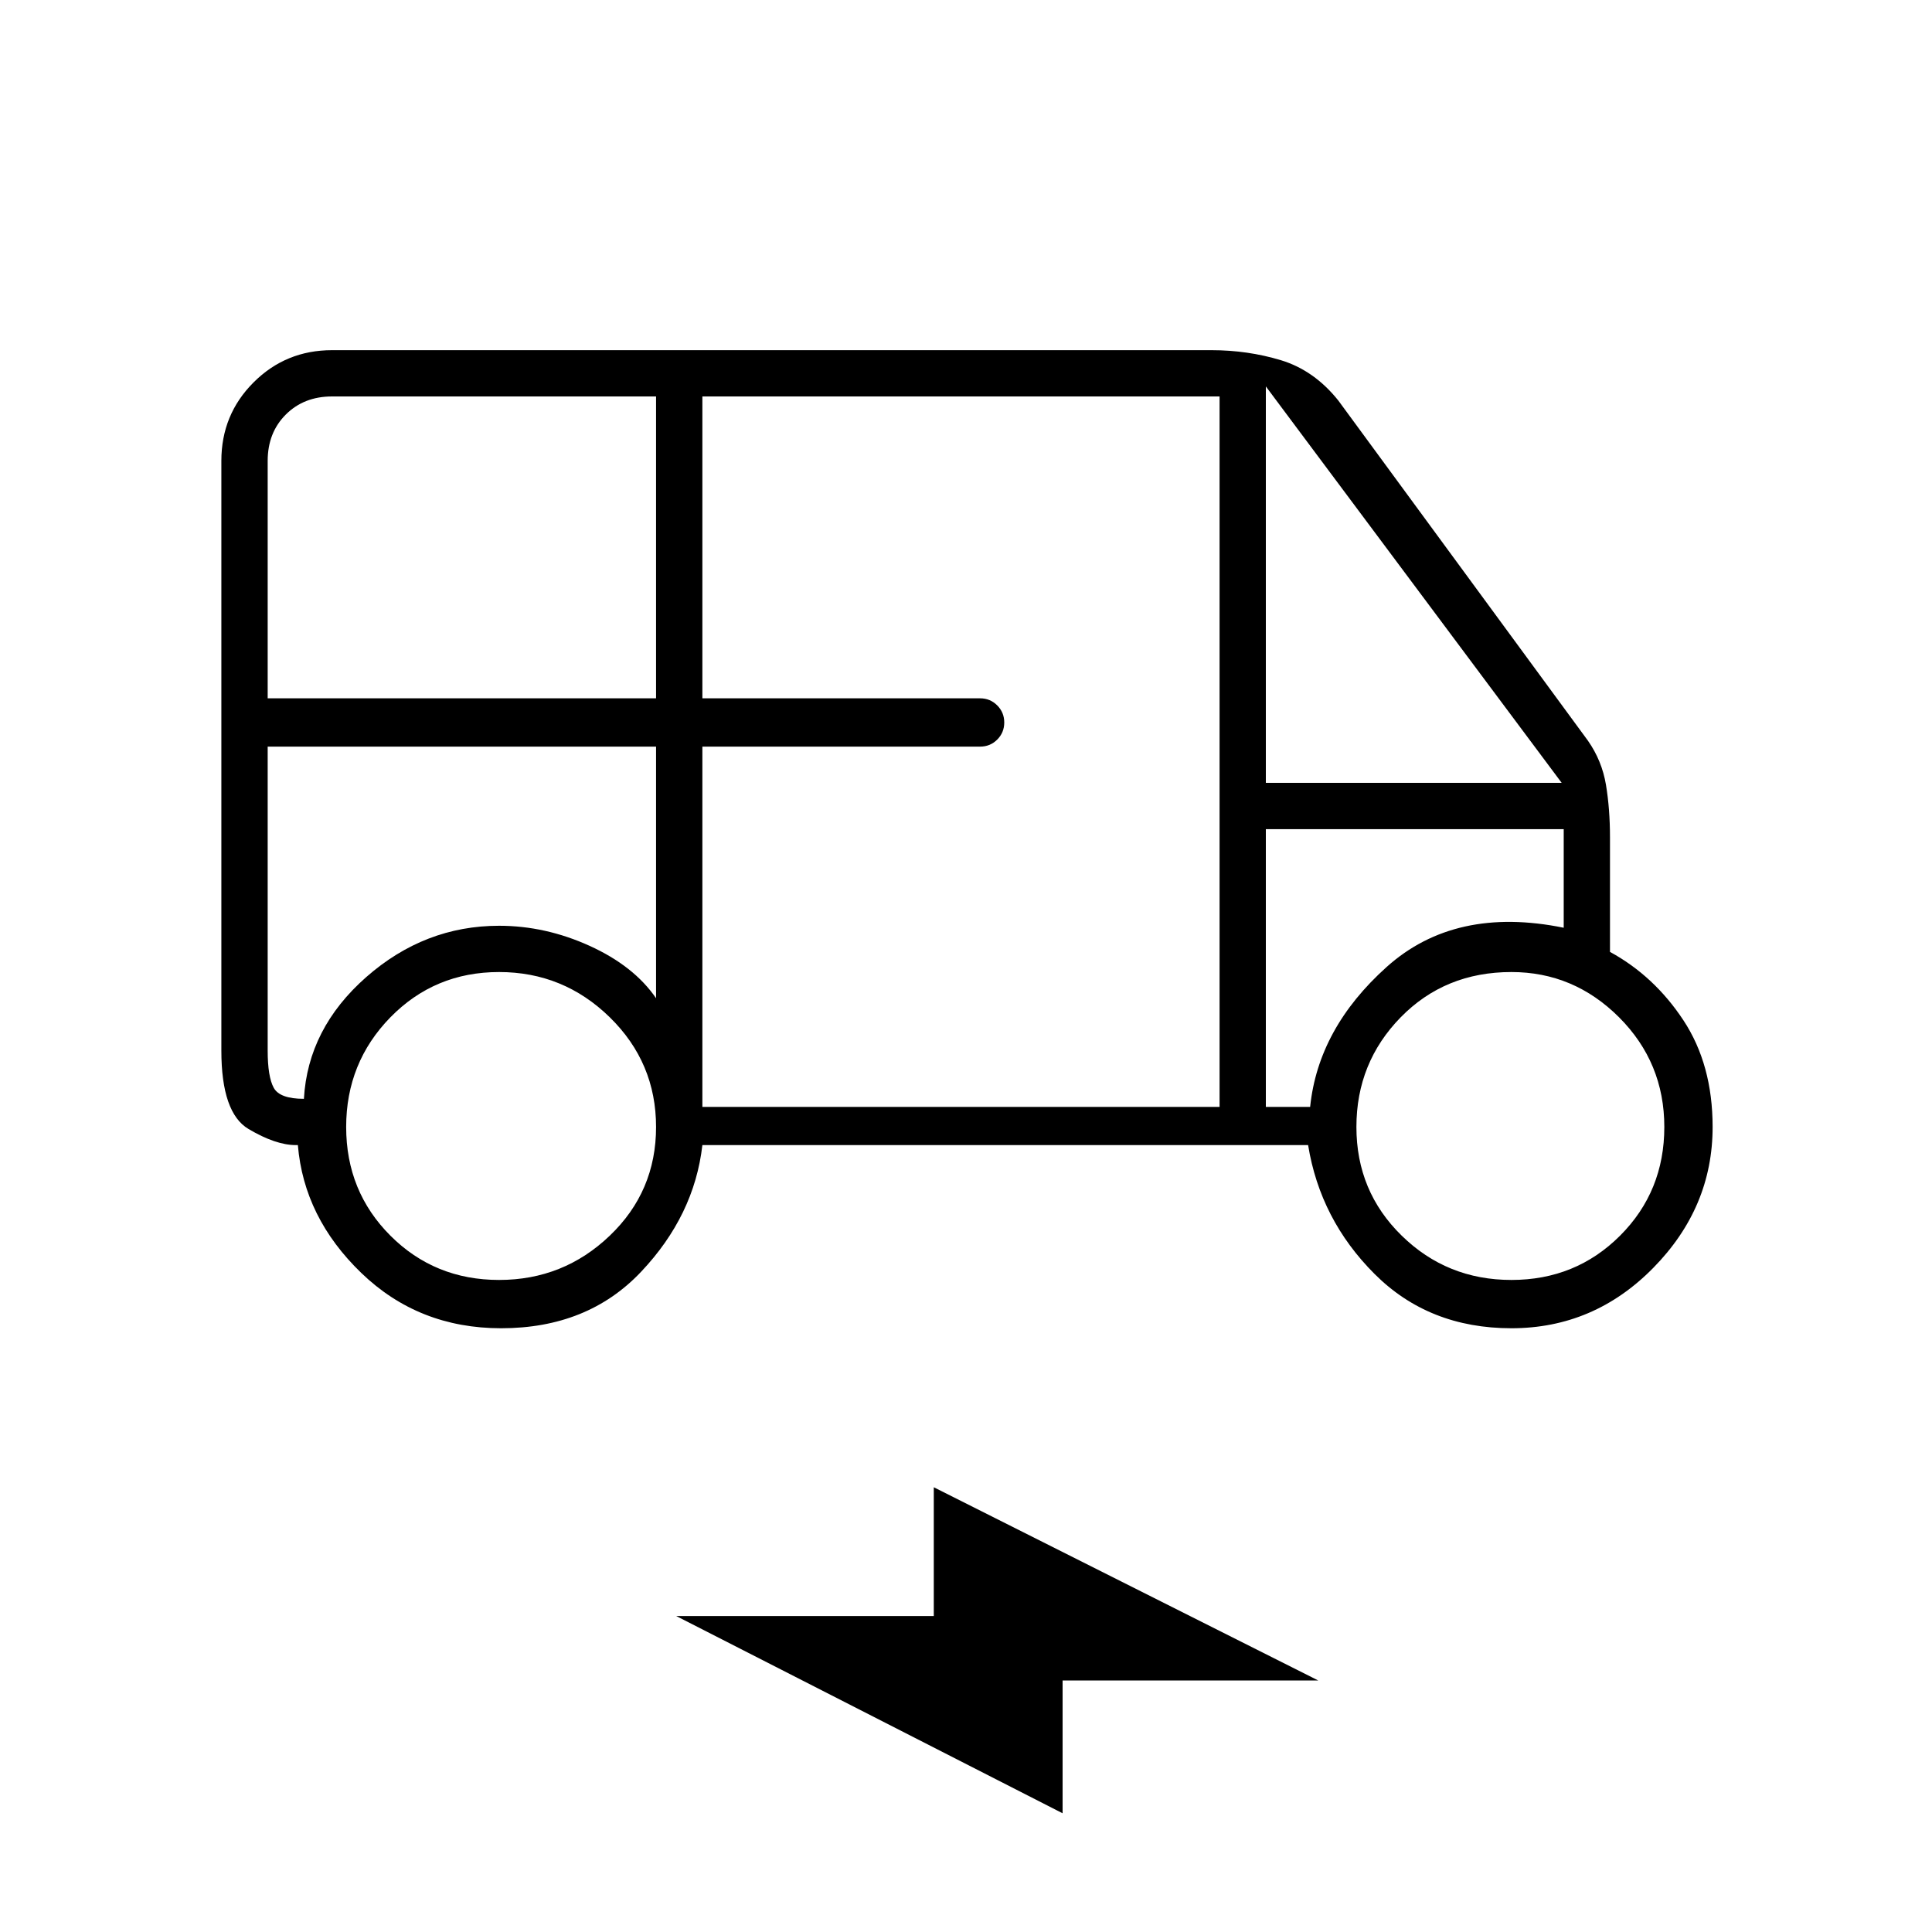 <svg xmlns="http://www.w3.org/2000/svg" height="40" width="40"><path d="M10.375 27.5Q8.667 27.5 7.479 26.354Q6.292 25.208 6.167 23.708H6.125Q5.708 23.708 5.146 23.375Q4.583 23.042 4.583 21.75V9.542Q4.583 8.583 5.25 7.917Q5.917 7.25 6.875 7.25H25.083Q25.833 7.25 26.521 7.458Q27.208 7.667 27.708 8.292L32.875 15.333Q33.167 15.75 33.25 16.25Q33.333 16.75 33.333 17.333V19.708Q34.25 20.208 34.854 21.125Q35.458 22.042 35.458 23.333Q35.458 25 34.229 26.25Q33 27.5 31.292 27.5Q29.583 27.5 28.458 26.375Q27.333 25.25 27.083 23.708H14.542Q14.375 25.167 13.271 26.333Q12.167 27.5 10.375 27.5ZM5.542 14.458H13.583V8.208H6.875Q6.292 8.208 5.917 8.583Q5.542 8.958 5.542 9.542ZM14.542 22.917H25.25V8.208H14.542V14.458H20.292Q20.5 14.458 20.646 14.604Q20.792 14.75 20.792 14.958Q20.792 15.167 20.646 15.313Q20.5 15.458 20.292 15.458H14.542ZM26.208 16.208H32.333L26.208 8ZM10.333 26.5Q11.667 26.5 12.625 25.583Q13.583 24.667 13.583 23.333Q13.583 22 12.625 21.062Q11.667 20.125 10.333 20.125Q9 20.125 8.083 21.062Q7.167 22 7.167 23.333Q7.167 24.667 8.083 25.583Q9 26.5 10.333 26.5ZM31.292 26.5Q32.625 26.5 33.542 25.583Q34.458 24.667 34.458 23.333Q34.458 22 33.521 21.062Q32.583 20.125 31.292 20.125Q29.917 20.125 29 21.062Q28.083 22 28.083 23.333Q28.083 24.667 29.021 25.583Q29.958 26.5 31.292 26.5ZM22 37.542 14 33.458H19.333V30.792L27.292 34.792H22ZM5.542 15.458V21.75Q5.542 22.292 5.667 22.521Q5.792 22.75 6.292 22.75Q6.375 21.292 7.583 20.229Q8.792 19.167 10.333 19.167Q11.292 19.167 12.208 19.583Q13.125 20 13.583 20.667V15.458ZM26.208 22.917H27.125Q27.292 21.292 28.708 20.021Q30.125 18.75 32.375 19.208V17.167H26.208ZM27.125 17.167H26.208H32.375Q30.125 17.167 28.708 17.167Q27.292 17.167 27.125 17.167ZM6.292 15.458Q5.792 15.458 5.667 15.458Q5.542 15.458 5.542 15.458H13.583Q13.125 15.458 12.208 15.458Q11.292 15.458 10.333 15.458Q8.792 15.458 7.583 15.458Q6.375 15.458 6.292 15.458Z"/></svg>